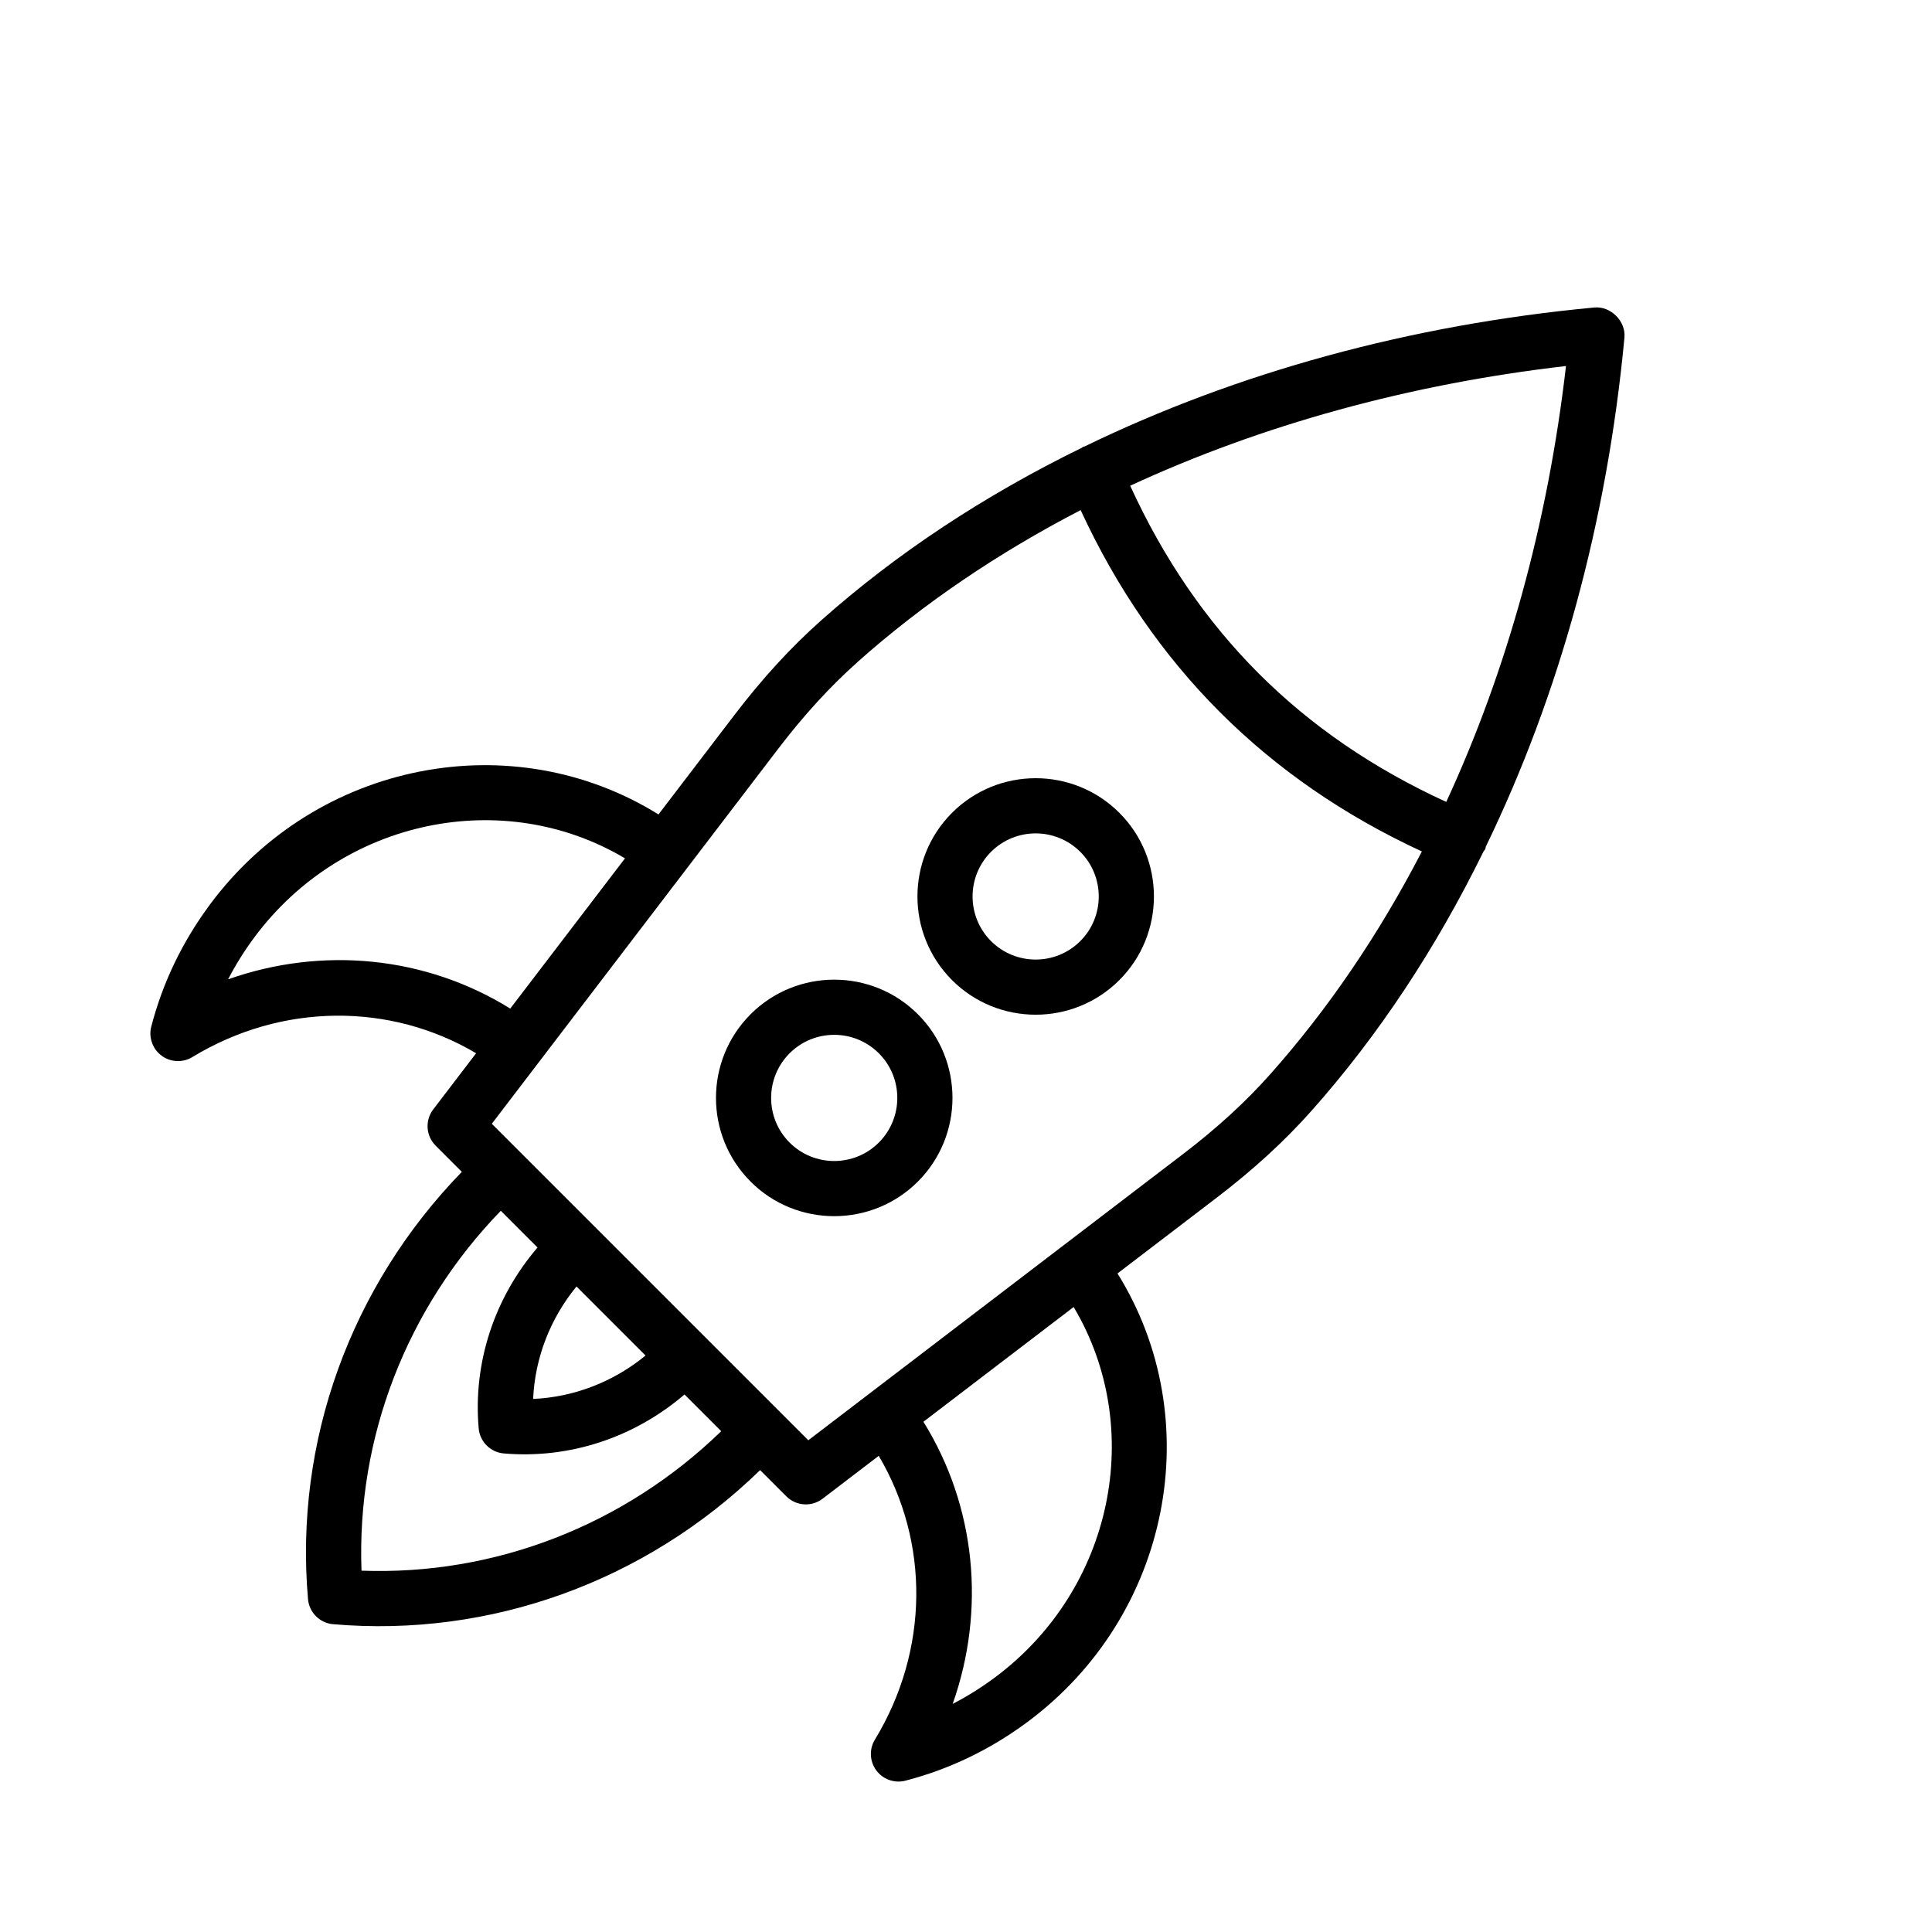 <svg fill="none" height="100" viewBox="0 0 100 100" width="100" xmlns="http://www.w3.org/2000/svg" xmlns:xlink="http://www.w3.org/1999/xlink"><clipPath id="a"><path d="m0 0h100v100h-100z"/></clipPath><g clip-path="url(#a)" fill="#000"><path d="m49.277 50.731c2.387 2.387 6.272 2.387 8.659 0 2.388-2.388 2.388-6.272.001-8.66-2.388-2.388-6.272-2.388-8.66 0-2.387 2.387-2.387 6.272.001 8.66zm6.639-6.639c1.274 1.274 1.273 3.346-.001 4.619-1.274 1.274-3.345 1.274-4.619 0-1.274-1.274-1.274-3.346-.001-4.619 1.274-1.274 3.346-1.274 4.62 0zm-17.067 17.067c2.387 2.387 6.272 2.387 8.66-.001 2.388-2.388 2.388-6.272.001-8.66-2.388-2.388-6.272-2.388-8.66 0-2.388 2.388-2.388 6.272 0 8.66zm6.64-6.64c1.274 1.274 1.273 3.346-.001 4.619-1.274 1.274-3.346 1.274-4.619.001-1.274-1.274-1.274-3.346 0-4.62 1.274-1.274 3.346-1.274 4.62 0z"/><path d="m10.879 46.803c-1.433 1.925-2.459 4.055-3.049 6.332-.129.495.018 1.014.372 1.368.049.049.102.095.158.137.467.347 1.097.377 1.594.075 4.633-2.815 10.24-2.833 14.69-.199l-2.22 2.906c-.434.569-.381 1.371.125 1.877l1.356 1.356c-5.768 5.936-8.672 13.969-7.963 22.115.03.346.182.655.413.886.231.231.542.384.888.413 8.142.7 16.17-2.208 22.101-7.976l1.356 1.356c.506.506 1.309.56 1.877.125l2.906-2.22c2.634 4.45 2.616 10.057-.199 14.69-.302.497-.272 1.127.075 1.594.042.057.088.11.137.158.354.354.874.501 1.368.372 2.277-.59 4.407-1.616 6.332-3.049 7.418-5.521 9.34-15.661 4.646-23.205l5.137-3.924c1.893-1.445 3.491-2.909 4.885-4.473 3.479-3.907 6.468-8.441 8.919-13.437.031-.053.077-.092.101-.15.015-.036.01-.073.022-.109 3.804-7.84 6.28-16.812 7.175-26.349.079-.846-.709-1.635-1.556-1.556-9.552.896-18.537 3.378-26.385 7.192-.021.008-.044.004-.065.013-.035.015-.057.044-.09.061-5.023 2.457-9.581 5.456-13.505 8.951-1.564 1.394-3.027 2.991-4.473 4.885l-3.924 5.138c-7.544-4.693-17.684-2.772-23.204 4.646zm40.612 40.026c-.697.518-1.425.974-2.18 1.364 1.722-4.878 1.199-10.231-1.515-14.603l7.776-5.939c3.735 6.272 2.062 14.606-4.08 19.178zm-32.779-5.531c-.259-6.881 2.327-13.59 7.209-18.628l1.901 1.901c-2.231 2.603-3.343 5.955-3.046 9.36.03.346.182.655.413.886.231.231.541.384.888.413 3.403.292 6.752-.822 9.353-3.052l1.901 1.901c-5.034 4.882-11.74 7.473-18.618 7.219zm11.127-14.71 3.574 3.574c-1.663 1.366-3.701 2.151-5.818 2.248.094-2.117.878-4.156 2.244-5.821zm51.216-47.643c-.936 8.118-3.056 15.771-6.197 22.562-7.537-3.455-12.907-8.828-16.36-16.366 6.79-3.14 14.441-5.259 22.558-6.196zm-36.673 15.324c3.389-3.019 7.279-5.652 11.552-7.866 1.854 4.014 4.261 7.509 7.212 10.46 2.949 2.949 6.44 5.354 10.45 7.208-2.213 4.271-4.847 8.16-7.865 11.549-1.271 1.427-2.737 2.769-4.484 4.103l-19.409 14.825-1.475-1.475-3.885-3.885-5.663-5.663-3.885-3.885-1.474-1.474 8.16-10.684 1.928-2.525c0-0-0.0 0 0 0l4.736-6.2c1.334-1.747 2.676-3.214 4.103-4.485zm-12.033 10.16-5.939 7.775c-4.372-2.714-9.725-3.237-14.603-1.515.39-.755.846-1.483 1.364-2.18 4.571-6.143 12.906-7.815 19.178-4.081z"/></g></svg>